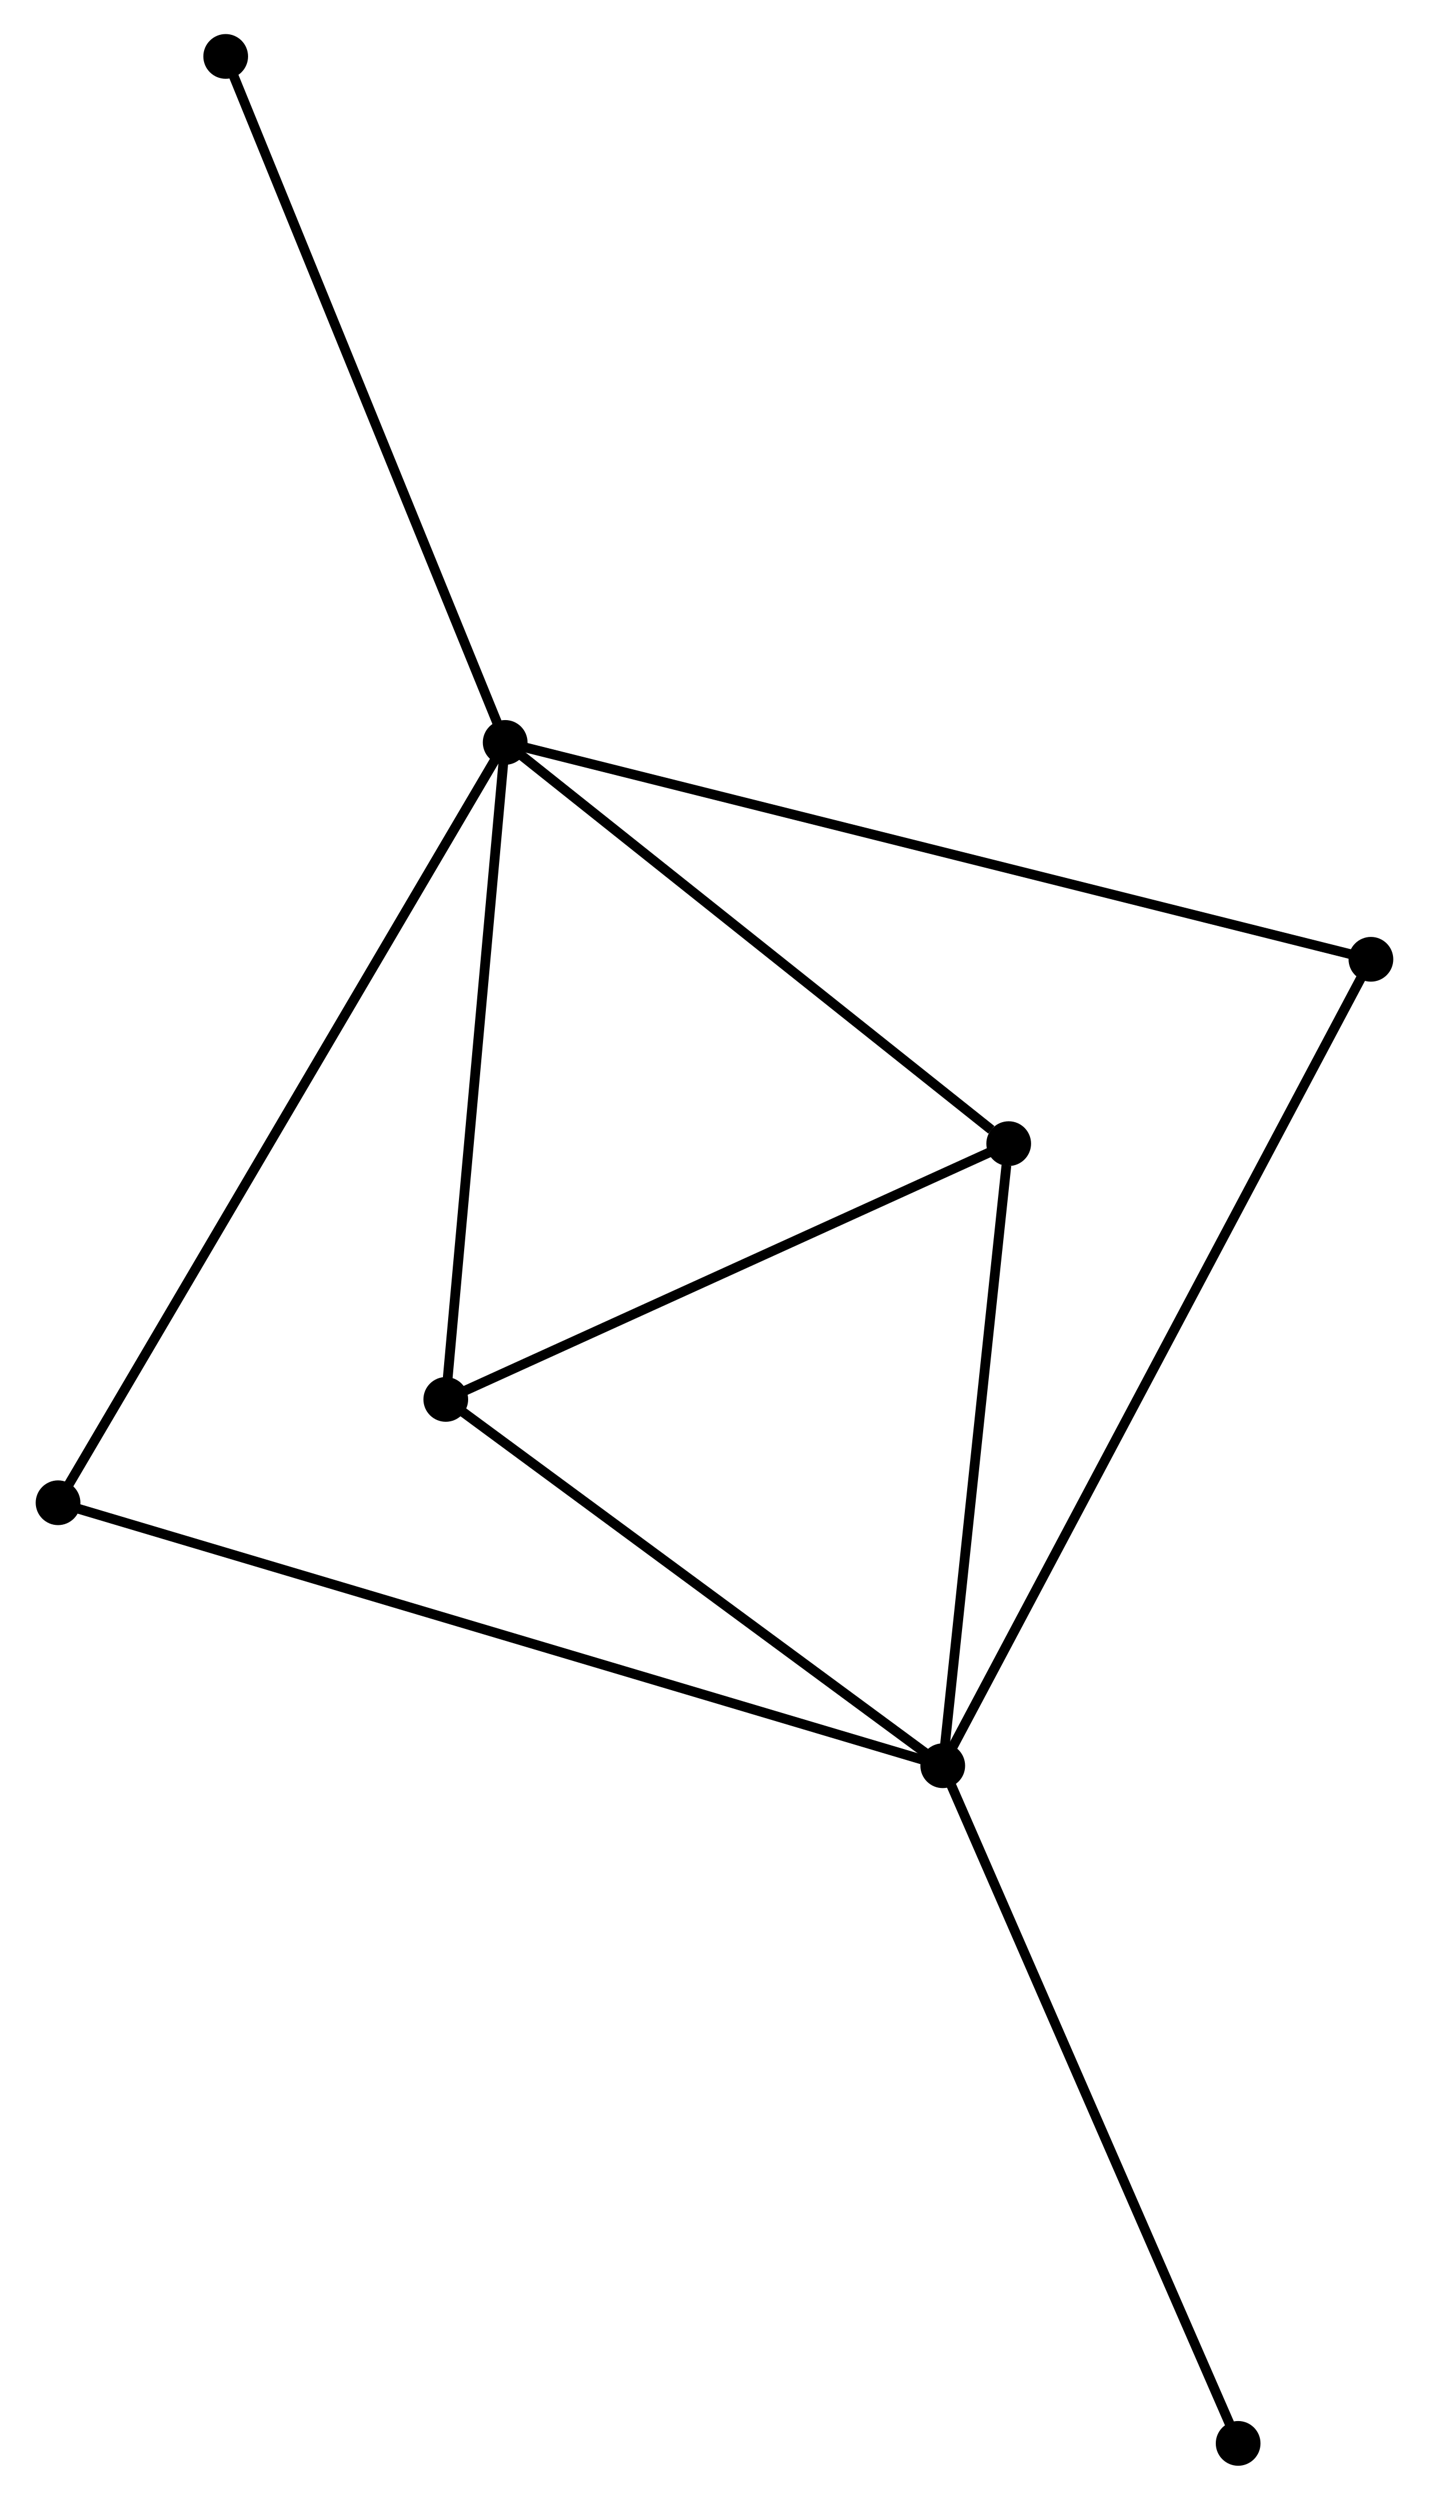 <?xml version="1.0" encoding="UTF-8" standalone="no"?>
<!DOCTYPE svg PUBLIC "-//W3C//DTD SVG 1.1//EN"
 "http://www.w3.org/Graphics/SVG/1.1/DTD/svg11.dtd">
<!-- Generated by graphviz version 2.36.0 (20140111.2315)
 -->
<!-- Title: %3 Pages: 1 -->
<svg width="147pt" height="257pt"
 viewBox="0.00 0.00 146.63 256.95" xmlns="http://www.w3.org/2000/svg" xmlns:xlink="http://www.w3.org/1999/xlink">
<g id="graph0" class="graph" transform="scale(1 1) rotate(0) translate(4 252.946)">
<title>%3</title>
<!-- 0 -->
<g id="node1" class="node"><title>0</title>
<ellipse fill="black" stroke="black" cx="47.786" cy="-176.635" rx="1.8" ry="1.8"/>
</g>
<!-- 2 -->
<g id="node2" class="node"><title>2</title>
<ellipse fill="black" stroke="black" cx="99.573" cy="-135.396" rx="1.8" ry="1.8"/>
</g>
<!-- 0&#45;&#45;2 -->
<g id="edge1" class="edge"><title>0&#45;&#45;2</title>
<path fill="none" stroke="black" d="M49.509,-175.262C57.372,-169.001 89.805,-143.174 97.791,-136.815"/>
</g>
<!-- 3 -->
<g id="node3" class="node"><title>3</title>
<ellipse fill="black" stroke="black" cx="41.677" cy="-109.106" rx="1.8" ry="1.8"/>
</g>
<!-- 0&#45;&#45;3 -->
<g id="edge2" class="edge"><title>0&#45;&#45;3</title>
<path fill="none" stroke="black" d="M47.61,-174.686C46.718,-164.825 42.708,-120.51 41.842,-110.934"/>
</g>
<!-- 4 -->
<g id="node4" class="node"><title>4</title>
<ellipse fill="black" stroke="black" cx="1.8" cy="-98.484" rx="1.8" ry="1.8"/>
</g>
<!-- 0&#45;&#45;4 -->
<g id="edge3" class="edge"><title>0&#45;&#45;4</title>
<path fill="none" stroke="black" d="M46.826,-175.002C40.841,-164.832 8.724,-110.252 2.755,-100.108"/>
</g>
<!-- 5 -->
<g id="node5" class="node"><title>5</title>
<ellipse fill="black" stroke="black" cx="136.827" cy="-154.344" rx="1.8" ry="1.8"/>
</g>
<!-- 0&#45;&#45;5 -->
<g id="edge4" class="edge"><title>0&#45;&#45;5</title>
<path fill="none" stroke="black" d="M49.646,-176.169C61.234,-173.268 123.42,-157.701 134.978,-154.807"/>
</g>
<!-- 6 -->
<g id="node6" class="node"><title>6</title>
<ellipse fill="black" stroke="black" cx="19.042" cy="-247.146" rx="1.8" ry="1.8"/>
</g>
<!-- 0&#45;&#45;6 -->
<g id="edge5" class="edge"><title>0&#45;&#45;6</title>
<path fill="none" stroke="black" d="M47.075,-178.378C43.099,-188.133 23.64,-235.868 19.728,-245.464"/>
</g>
<!-- 2&#45;&#45;3 -->
<g id="edge11" class="edge"><title>2&#45;&#45;3</title>
<path fill="none" stroke="black" d="M97.647,-134.521C88.857,-130.53 52.597,-114.065 43.67,-110.011"/>
</g>
<!-- 1 -->
<g id="node7" class="node"><title>1</title>
<ellipse fill="black" stroke="black" cx="92.791" cy="-71.453" rx="1.8" ry="1.8"/>
</g>
<!-- 1&#45;&#45;2 -->
<g id="edge6" class="edge"><title>1&#45;&#45;2</title>
<path fill="none" stroke="black" d="M92.987,-73.298C93.96,-82.471 98.273,-123.135 99.336,-133.157"/>
</g>
<!-- 1&#45;&#45;3 -->
<g id="edge7" class="edge"><title>1&#45;&#45;3</title>
<path fill="none" stroke="black" d="M91.091,-72.706C83.33,-78.422 51.318,-102.004 43.436,-107.81"/>
</g>
<!-- 1&#45;&#45;4 -->
<g id="edge8" class="edge"><title>1&#45;&#45;4</title>
<path fill="none" stroke="black" d="M90.891,-72.017C79.049,-75.535 15.501,-94.414 3.69,-97.923"/>
</g>
<!-- 1&#45;&#45;5 -->
<g id="edge9" class="edge"><title>1&#45;&#45;5</title>
<path fill="none" stroke="black" d="M93.711,-73.184C99.442,-83.972 130.196,-141.863 135.913,-152.623"/>
</g>
<!-- 7 -->
<g id="node8" class="node"><title>7</title>
<ellipse fill="black" stroke="black" cx="123.172" cy="-1.8" rx="1.8" ry="1.8"/>
</g>
<!-- 1&#45;&#45;7 -->
<g id="edge10" class="edge"><title>1&#45;&#45;7</title>
<path fill="none" stroke="black" d="M93.543,-69.731C97.709,-60.178 117.956,-13.758 122.335,-3.717"/>
</g>
</g>
</svg>
